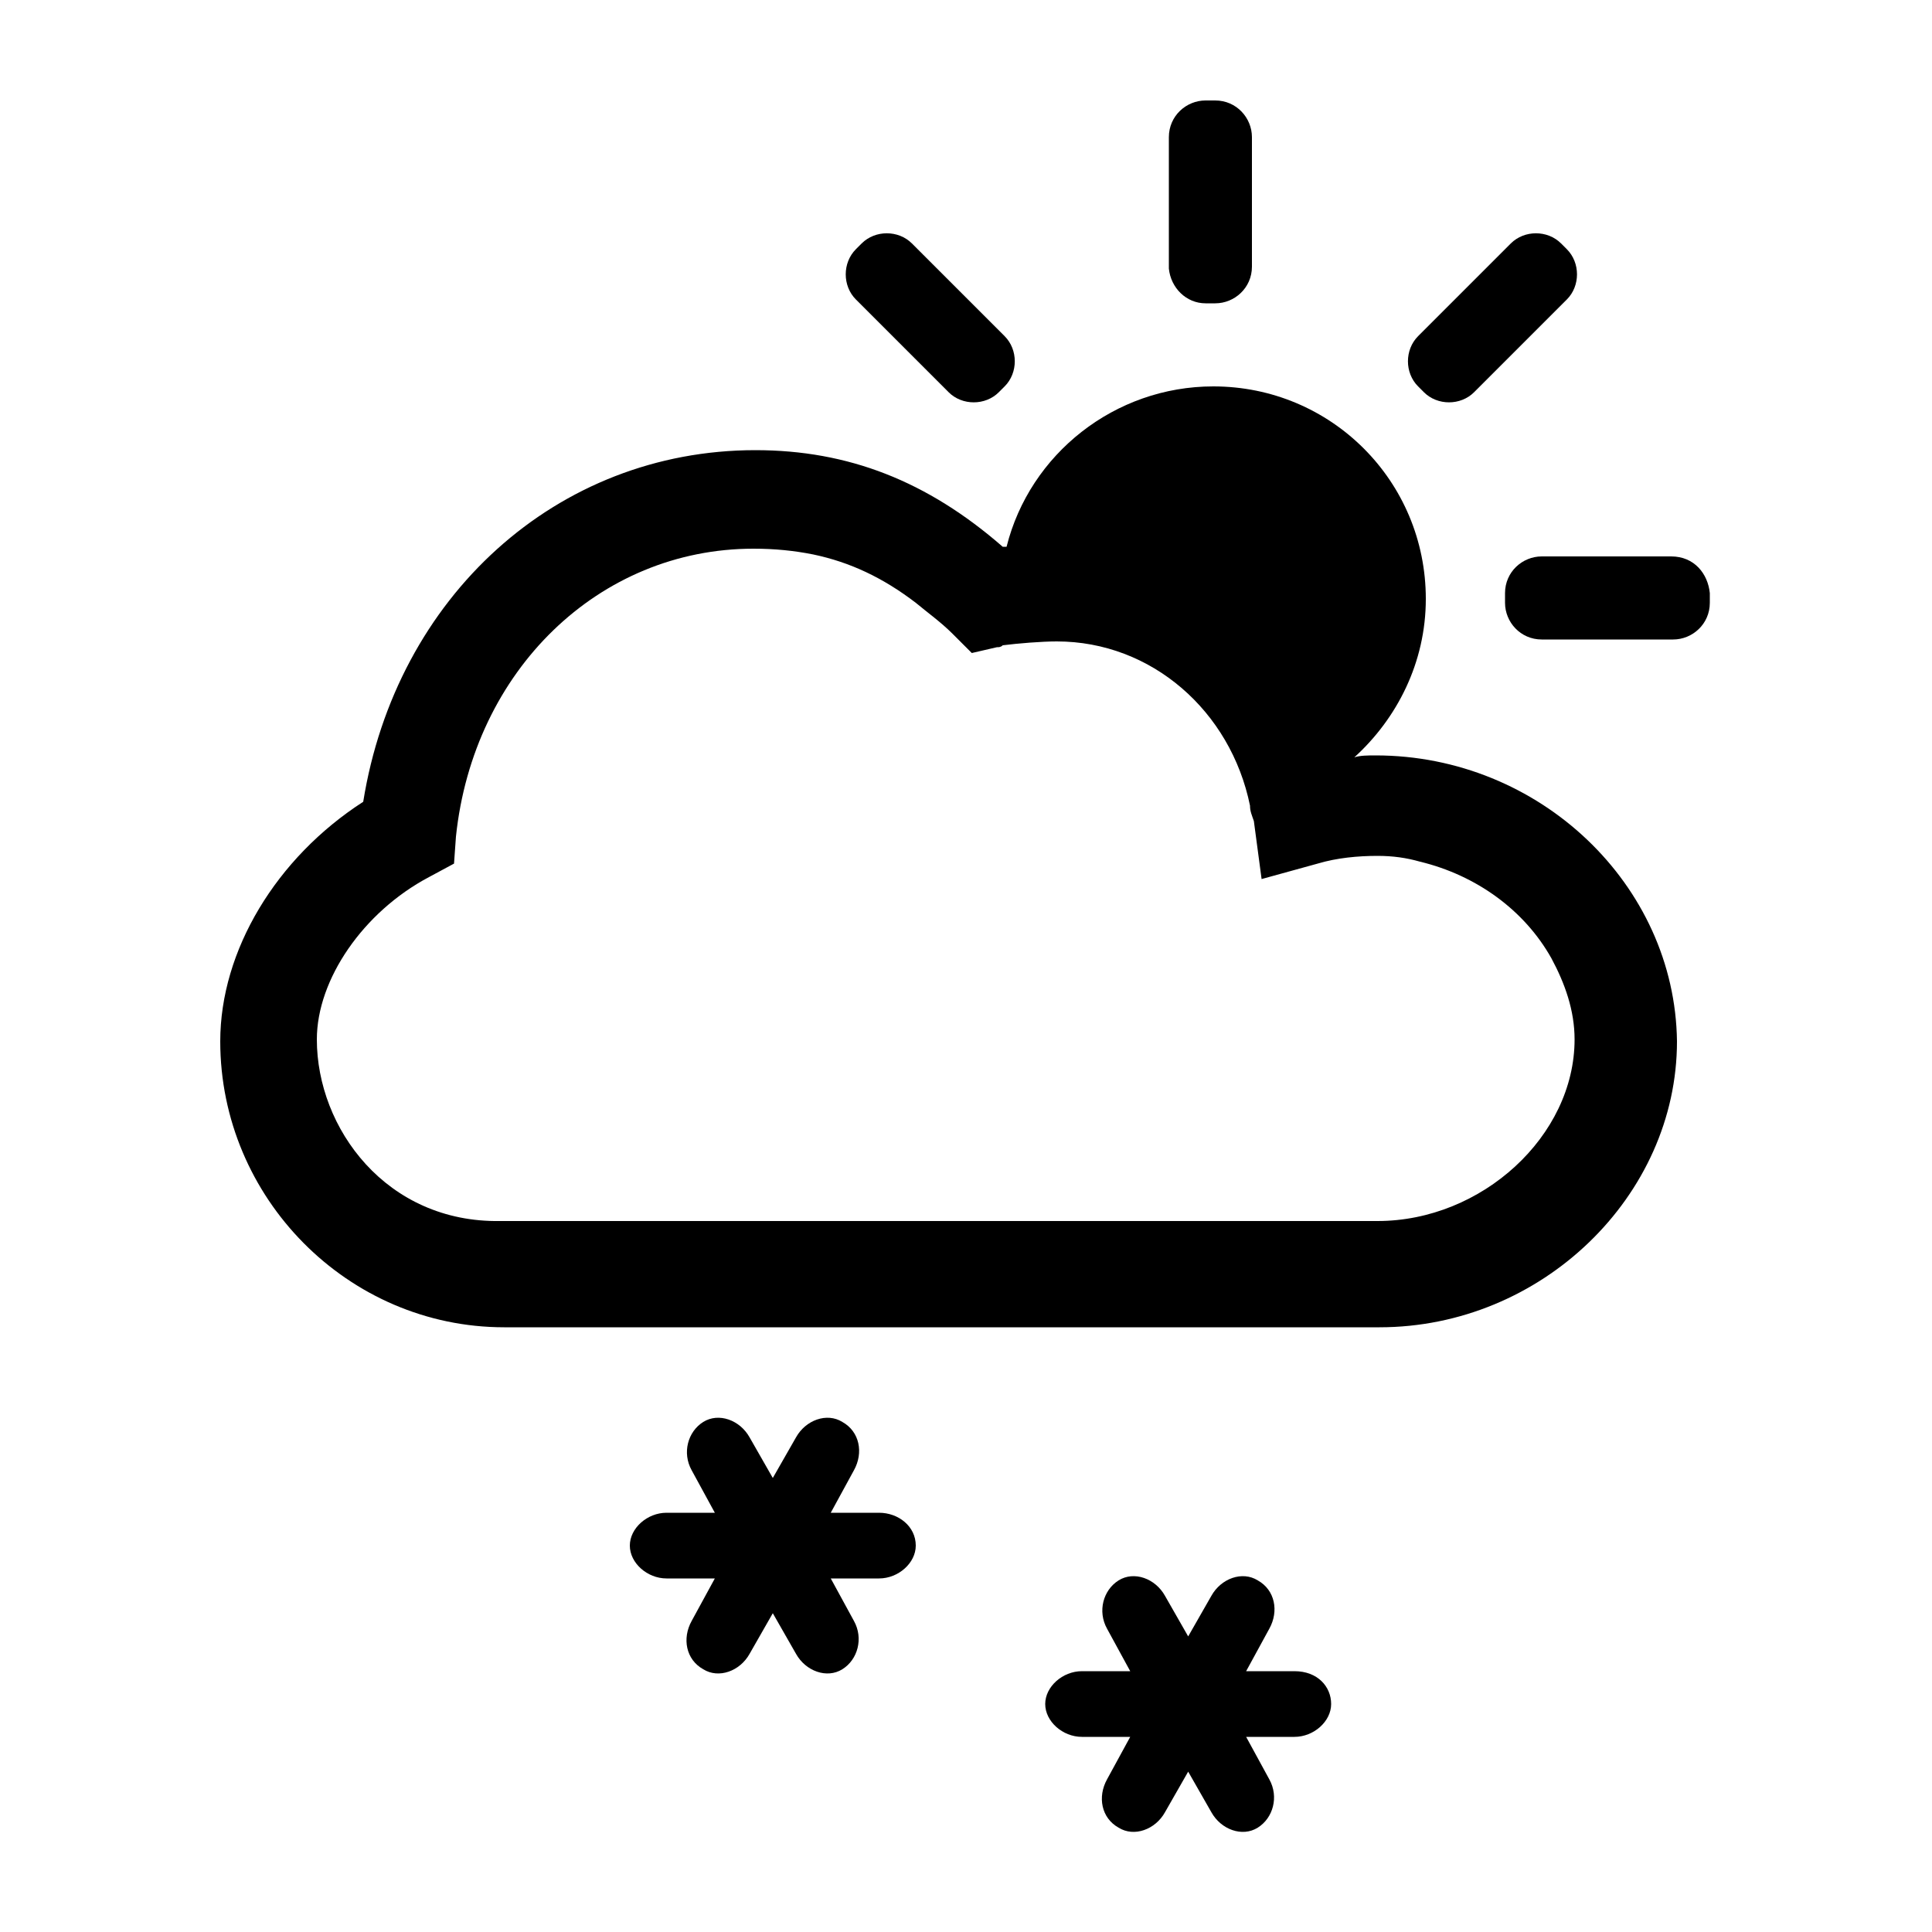 <svg xmlns="http://www.w3.org/2000/svg" xmlns:xlink="http://www.w3.org/1999/xlink" version="1.1" x="0px" y="0px" viewBox="0 0 100 100" enable-background="new 0 0 100 100" xml:space="preserve"><path d="M67,86.5h-2.5l1.2-2.2c0.5-0.9,0.3-2-0.6-2.5c-0.8-0.5-1.9-0.1-2.4,0.8l-1.2,2.1l-1.2-2.1c-0.5-0.9-1.6-1.3-2.4-0.8  c-0.8,0.5-1.1,1.6-0.6,2.5l1.2,2.2H56c-1,0-1.9,0.8-1.9,1.7c0,0.9,0.9,1.7,1.9,1.7h2.5l-1.2,2.2c-0.5,0.9-0.3,2,0.6,2.5  c0.8,0.5,1.9,0.1,2.4-0.8l1.2-2.1l1.2,2.1c0.5,0.9,1.6,1.3,2.4,0.8s1.1-1.6,0.6-2.5l-1.2-2.2H67c1,0,1.9-0.8,1.9-1.7  S68.2,86.5,67,86.5z"/><path d="M45.5,78.3H43l1.2-2.2c0.5-0.9,0.3-2-0.6-2.5c-0.8-0.5-1.9-0.1-2.4,0.8L40,76.5l-1.2-2.1c-0.5-0.9-1.6-1.3-2.4-0.8  c-0.8,0.5-1.1,1.6-0.6,2.5l1.2,2.2h-2.5c-1,0-1.9,0.8-1.9,1.7c0,0.9,0.9,1.7,1.9,1.7H37l-1.2,2.2c-0.5,0.9-0.3,2,0.6,2.5  c0.8,0.5,1.9,0.1,2.4-0.8l1.2-2.1l1.2,2.1c0.5,0.9,1.6,1.3,2.4,0.8c0.8-0.5,1.1-1.6,0.6-2.5L43,81.7h2.5c1,0,1.9-0.8,1.9-1.7  C47.4,79,46.5,78.3,45.5,78.3z"/><path d="M62.4,15.7h0.5c1,0,1.9-0.8,1.9-1.9V7.1c0-1-0.8-1.9-1.9-1.9h-0.5c-1,0-1.9,0.8-1.9,1.9v6.8C60.6,14.9,61.4,15.7,62.4,15.7z  "/><path d="M73.7,20.3c0.7,0.7,1.9,0.7,2.6,0l4.8-4.8c0.7-0.7,0.7-1.9,0-2.6l-0.3-0.3c-0.7-0.7-1.9-0.7-2.6,0l-4.8,4.8  c-0.7,0.7-0.7,1.9,0,2.6L73.7,20.3z"/><path d="M86.5,28.8h-6.7c-1,0-1.9,0.8-1.9,1.9v0.5c0,1,0.8,1.9,1.9,1.9h6.8c1,0,1.9-0.8,1.9-1.9v-0.5C88.4,29.7,87.7,28.8,86.5,28.8  z"/><path d="M49.1,20.3c0.7,0.7,1.9,0.7,2.6,0L52,20c0.7-0.7,0.7-1.9,0-2.6l-4.8-4.8c-0.7-0.7-1.9-0.7-2.6,0l-0.3,0.3  c-0.7,0.7-0.7,1.9,0,2.6L49.1,20.3z"/><path d="M71.2,39.1c-0.4,0-0.8,0-1.1,0.1c2.2-2,3.7-4.9,3.7-8.2c0-6.1-4.9-11-11-11c-5.1,0-9.5,3.5-10.7,8.3c-0.1,0-0.1,0-0.2,0  c-3.9-3.4-8-5-12.8-5c-10.3,0-18.6,7.6-20.3,18.2c-4.5,2.9-7.4,7.7-7.4,12.4c0,8.1,6.6,14.8,14.7,14.8h45.3  c8.4,0,15.4-6.8,15.4-14.8C86.7,45.8,79.7,39.1,71.2,39.1z M16.4,53.8c0-3.1,2.4-6.6,5.8-8.4l1.3-0.7l0.1-1.4  C24.5,34.7,31,28.4,39,28.4c1.1,0,2.1,0.1,3.1,0.3c1.9,0.4,3.6,1.2,5.3,2.5c0.6,0.5,1.3,1,1.9,1.6l1,1l1.3-0.3c0.1,0,0.2,0,0.3-0.1  c0.8-0.1,2-0.2,2.8-0.2c4.9,0,9,3.6,10,8.5c0,0.3,0.1,0.5,0.2,0.8l0.4,3l2.9-0.8c1-0.3,2.1-0.4,3.1-0.4c0.8,0,1.5,0.1,2.2,0.3  c2.9,0.7,5.4,2.5,6.8,5c0.7,1.3,1.2,2.7,1.2,4.2c0,5-4.8,9.4-10.2,9.4H25.9C20,63.3,16.4,58.4,16.4,53.8z"/></svg>